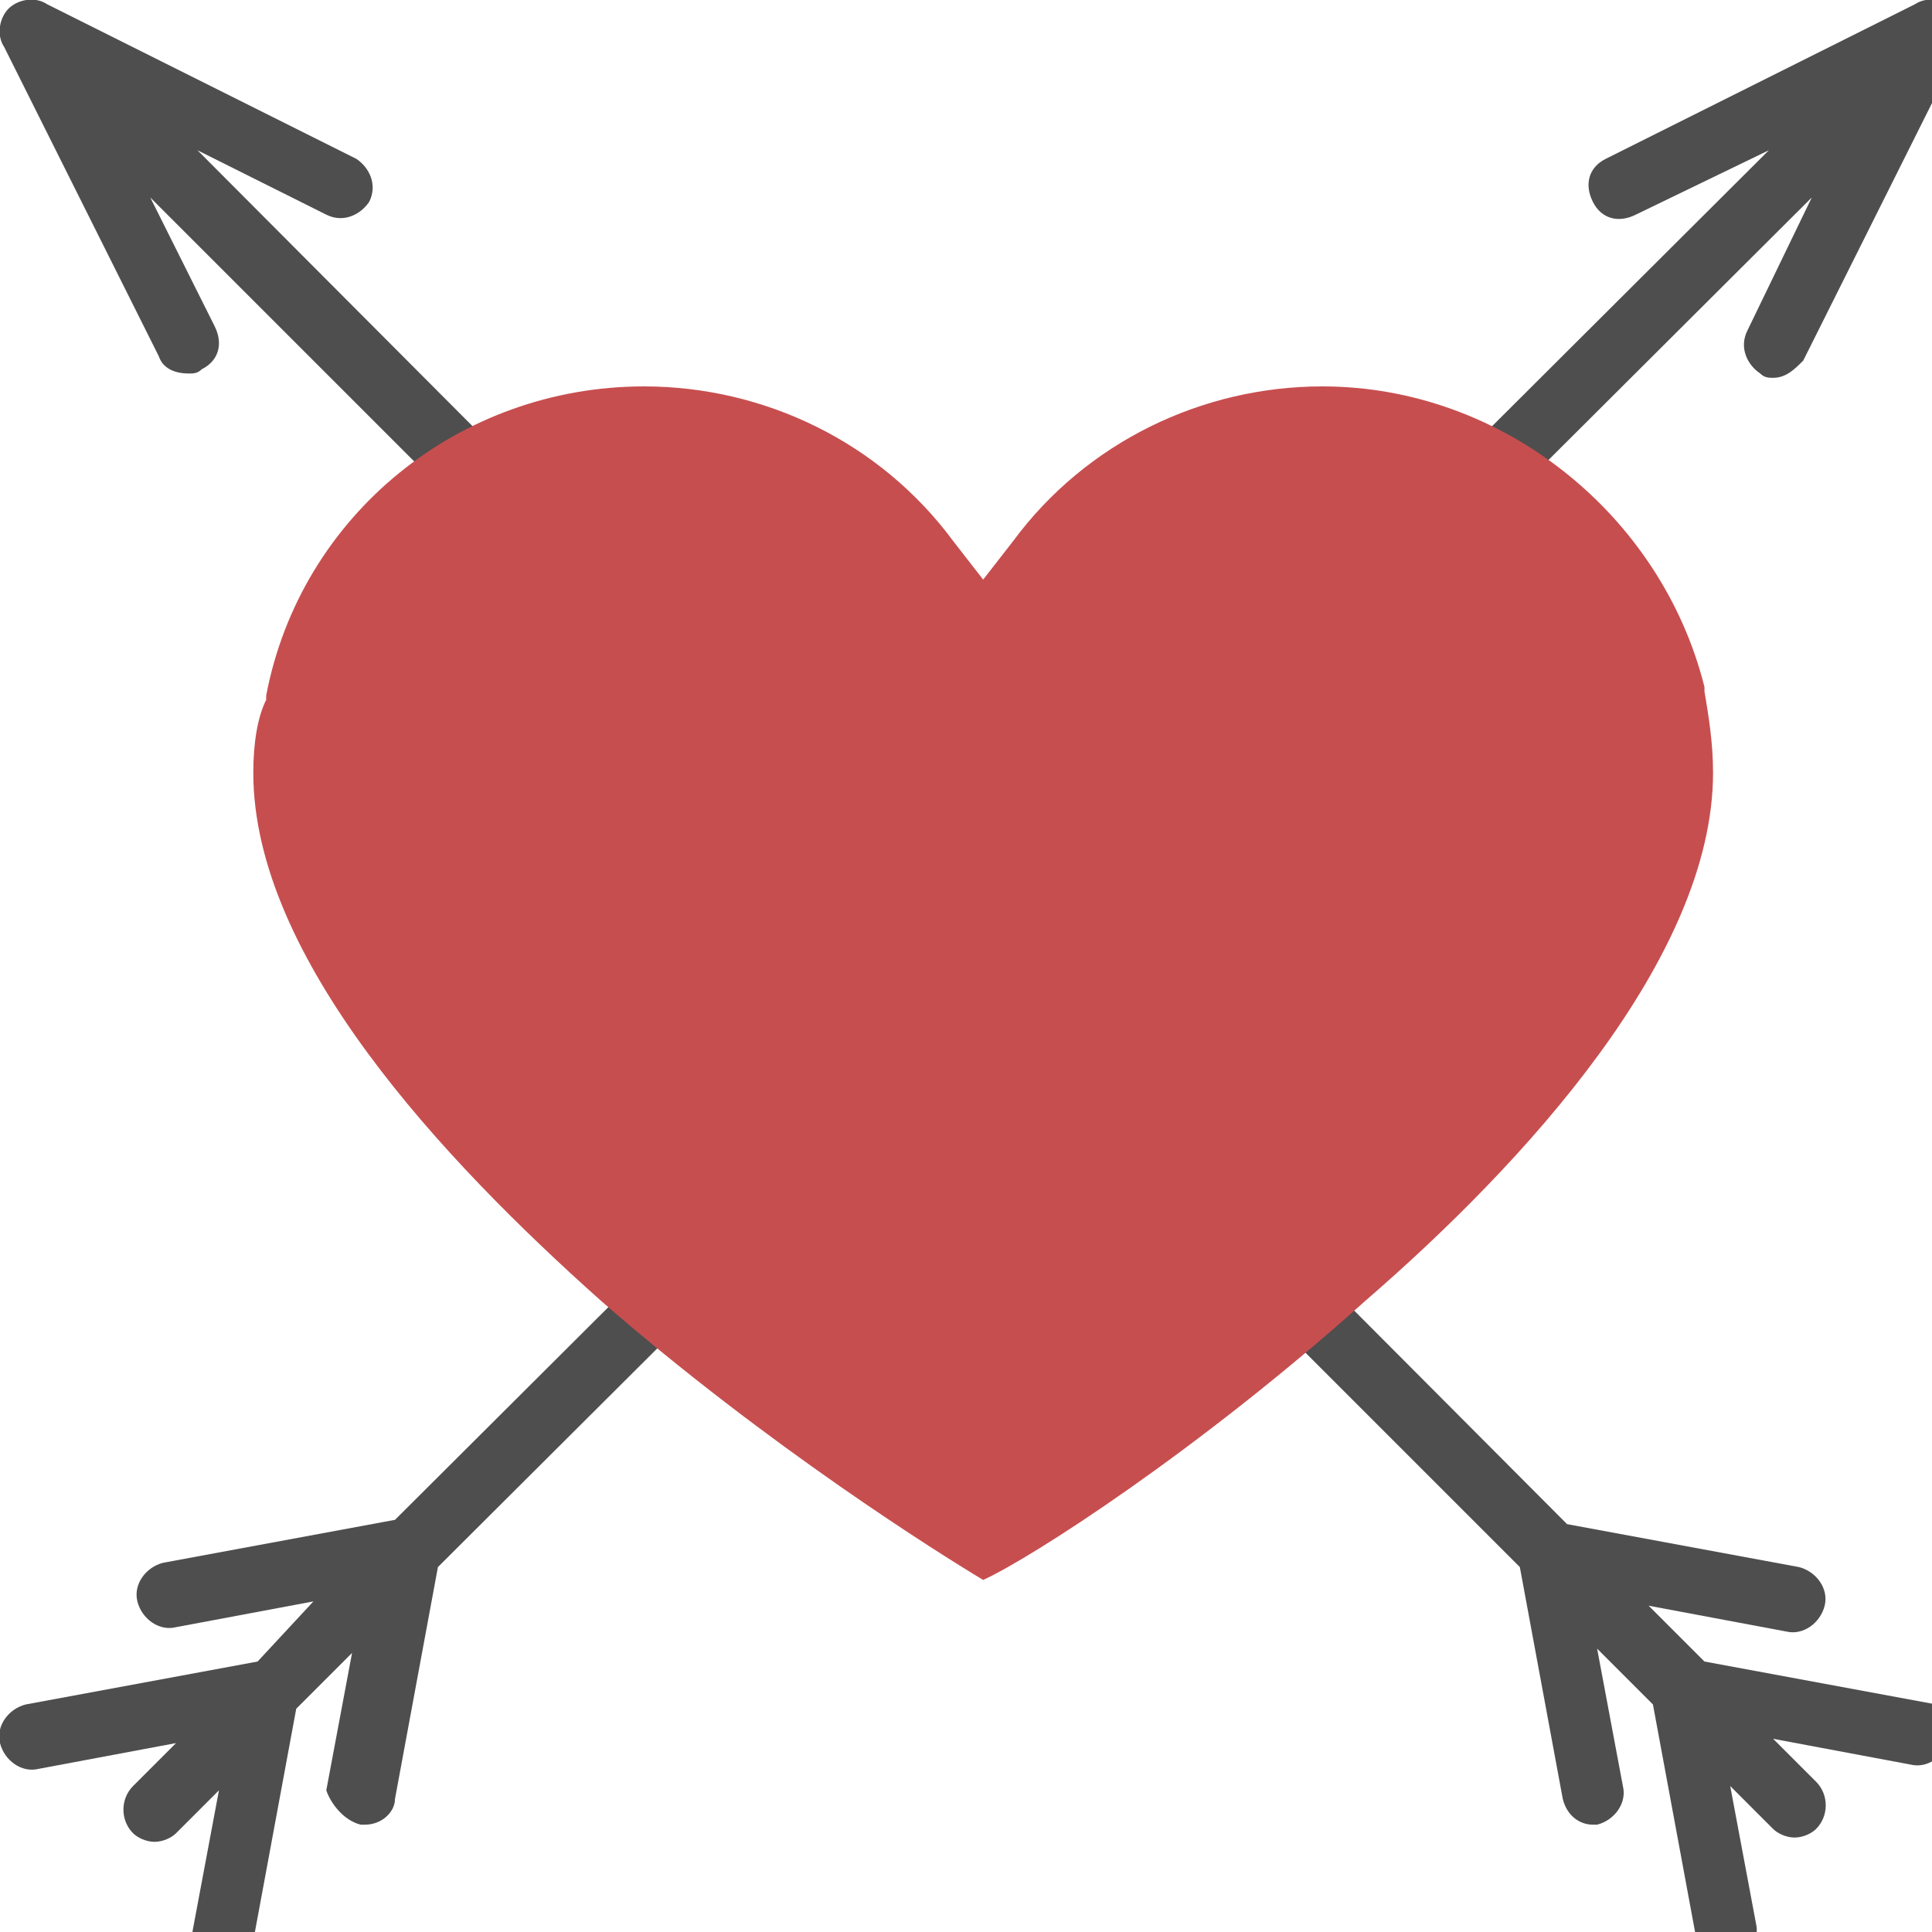 <?xml version="1.0" encoding="utf-8"?>
<!-- Generator: Adobe Illustrator 22.1.0, SVG Export Plug-In . SVG Version: 6.00 Build 0)  -->
<svg version="1.1" xmlns="http://www.w3.org/2000/svg" xmlns:xlink="http://www.w3.org/1999/xlink" width="45px" height="45px" x="0px"
	 y="0px" viewBox="0 0 45 45" style="enable-background:new 0 0 45 45;" xml:space="preserve">
<style type="text/css">
	.st0{fill:#4E4E4E;}
	.st1{fill:#C74E4F;}
</style>
<g>
	<g>
		<path class="st0" d="M45.5,0.2c-0.2-0.2-0.6-0.3-0.9-0.1l-7.2,3.6c-0.4,0.2-0.5,0.6-0.3,1s0.6,0.5,1,0.3l3.1-1.5l-32,31.9l-5.4,1
			c-0.4,0.1-0.7,0.5-0.6,0.9c0.1,0.4,0.5,0.7,0.9,0.6l3.2-0.6L6,38.7l-5.4,1c-0.4,0.1-0.7,0.5-0.6,0.9s0.5,0.7,0.9,0.6l3.2-0.6l-1,1
			c-0.3,0.3-0.3,0.8,0,1.1c0.1,0.1,0.3,0.2,0.5,0.2s0.4-0.1,0.5-0.2l1-1l-0.6,3.2c-0.1,0.4,0.2,0.8,0.6,0.9h0.1
			c0.4,0,0.7-0.3,0.7-0.6l1-5.4l1.3-1.3l-0.6,3.2C7.7,42,8,42.4,8.4,42.5h0.1c0.4,0,0.7-0.3,0.7-0.6l1-5.4l32-31.9l-1.5,3.1
			c-0.2,0.4,0,0.8,0.3,1c0.1,0.1,0.2,0.1,0.3,0.1c0.3,0,0.5-0.2,0.7-0.4l3.6-7.2C45.8,0.8,45.7,0.4,45.5,0.2z"/>
		<path class="st0" d="M45.1,39.7l-5.4-1l-1.3-1.3l3.2,0.6c0.4,0.1,0.8-0.2,0.9-0.6c0.1-0.4-0.2-0.8-0.6-0.9l-5.4-1L4.6,3.5l3,1.5
			c0.4,0.2,0.8,0,1-0.3c0.2-0.4,0-0.8-0.3-1L1.1,0.1C0.8-0.1,0.4,0,0.2,0.2s-0.3,0.6-0.1,0.9l3.6,7.2c0.1,0.3,0.4,0.4,0.7,0.4
			c0.1,0,0.2,0,0.3-0.1C5.1,8.4,5.2,8,5,7.6l-1.5-3l31.9,31.9l1,5.4c0.1,0.4,0.4,0.6,0.7,0.6h0.1c0.4-0.1,0.7-0.5,0.6-0.9l-0.6-3.2
			l1.3,1.3l1,5.4c0.1,0.4,0.4,0.6,0.7,0.6h0.1c0.4-0.1,0.7-0.5,0.6-0.9l-0.6-3.2l1,1c0.1,0.1,0.3,0.2,0.5,0.2s0.4-0.1,0.5-0.2
			c0.3-0.3,0.3-0.8,0-1.1l-1-1l3.2,0.6c0.4,0.1,0.8-0.2,0.9-0.6C45.8,40.1,45.5,39.8,45.1,39.7z"/>
	</g>
	<path class="st1" d="M15,9c-4.3,0-8,3-8.8,7.2v0.1c-0.2,0.4-0.3,1-0.3,1.7c0,4.3,4.4,9,8.1,12.3c3.9,3.4,7.9,5.9,8.9,6.5
		c1.1-0.5,5-3,8.9-6.5c3.7-3.2,8.1-8,8.1-12.3c0-0.7-0.1-1.3-0.2-1.9V16c-1-4-4.7-7-8.9-7c-2.8,0-5.5,1.3-7.2,3.6l-0.7,0.9l-0.7-0.9
		C20.5,10.3,17.8,9,15,9z"/>
</g>
</svg>
